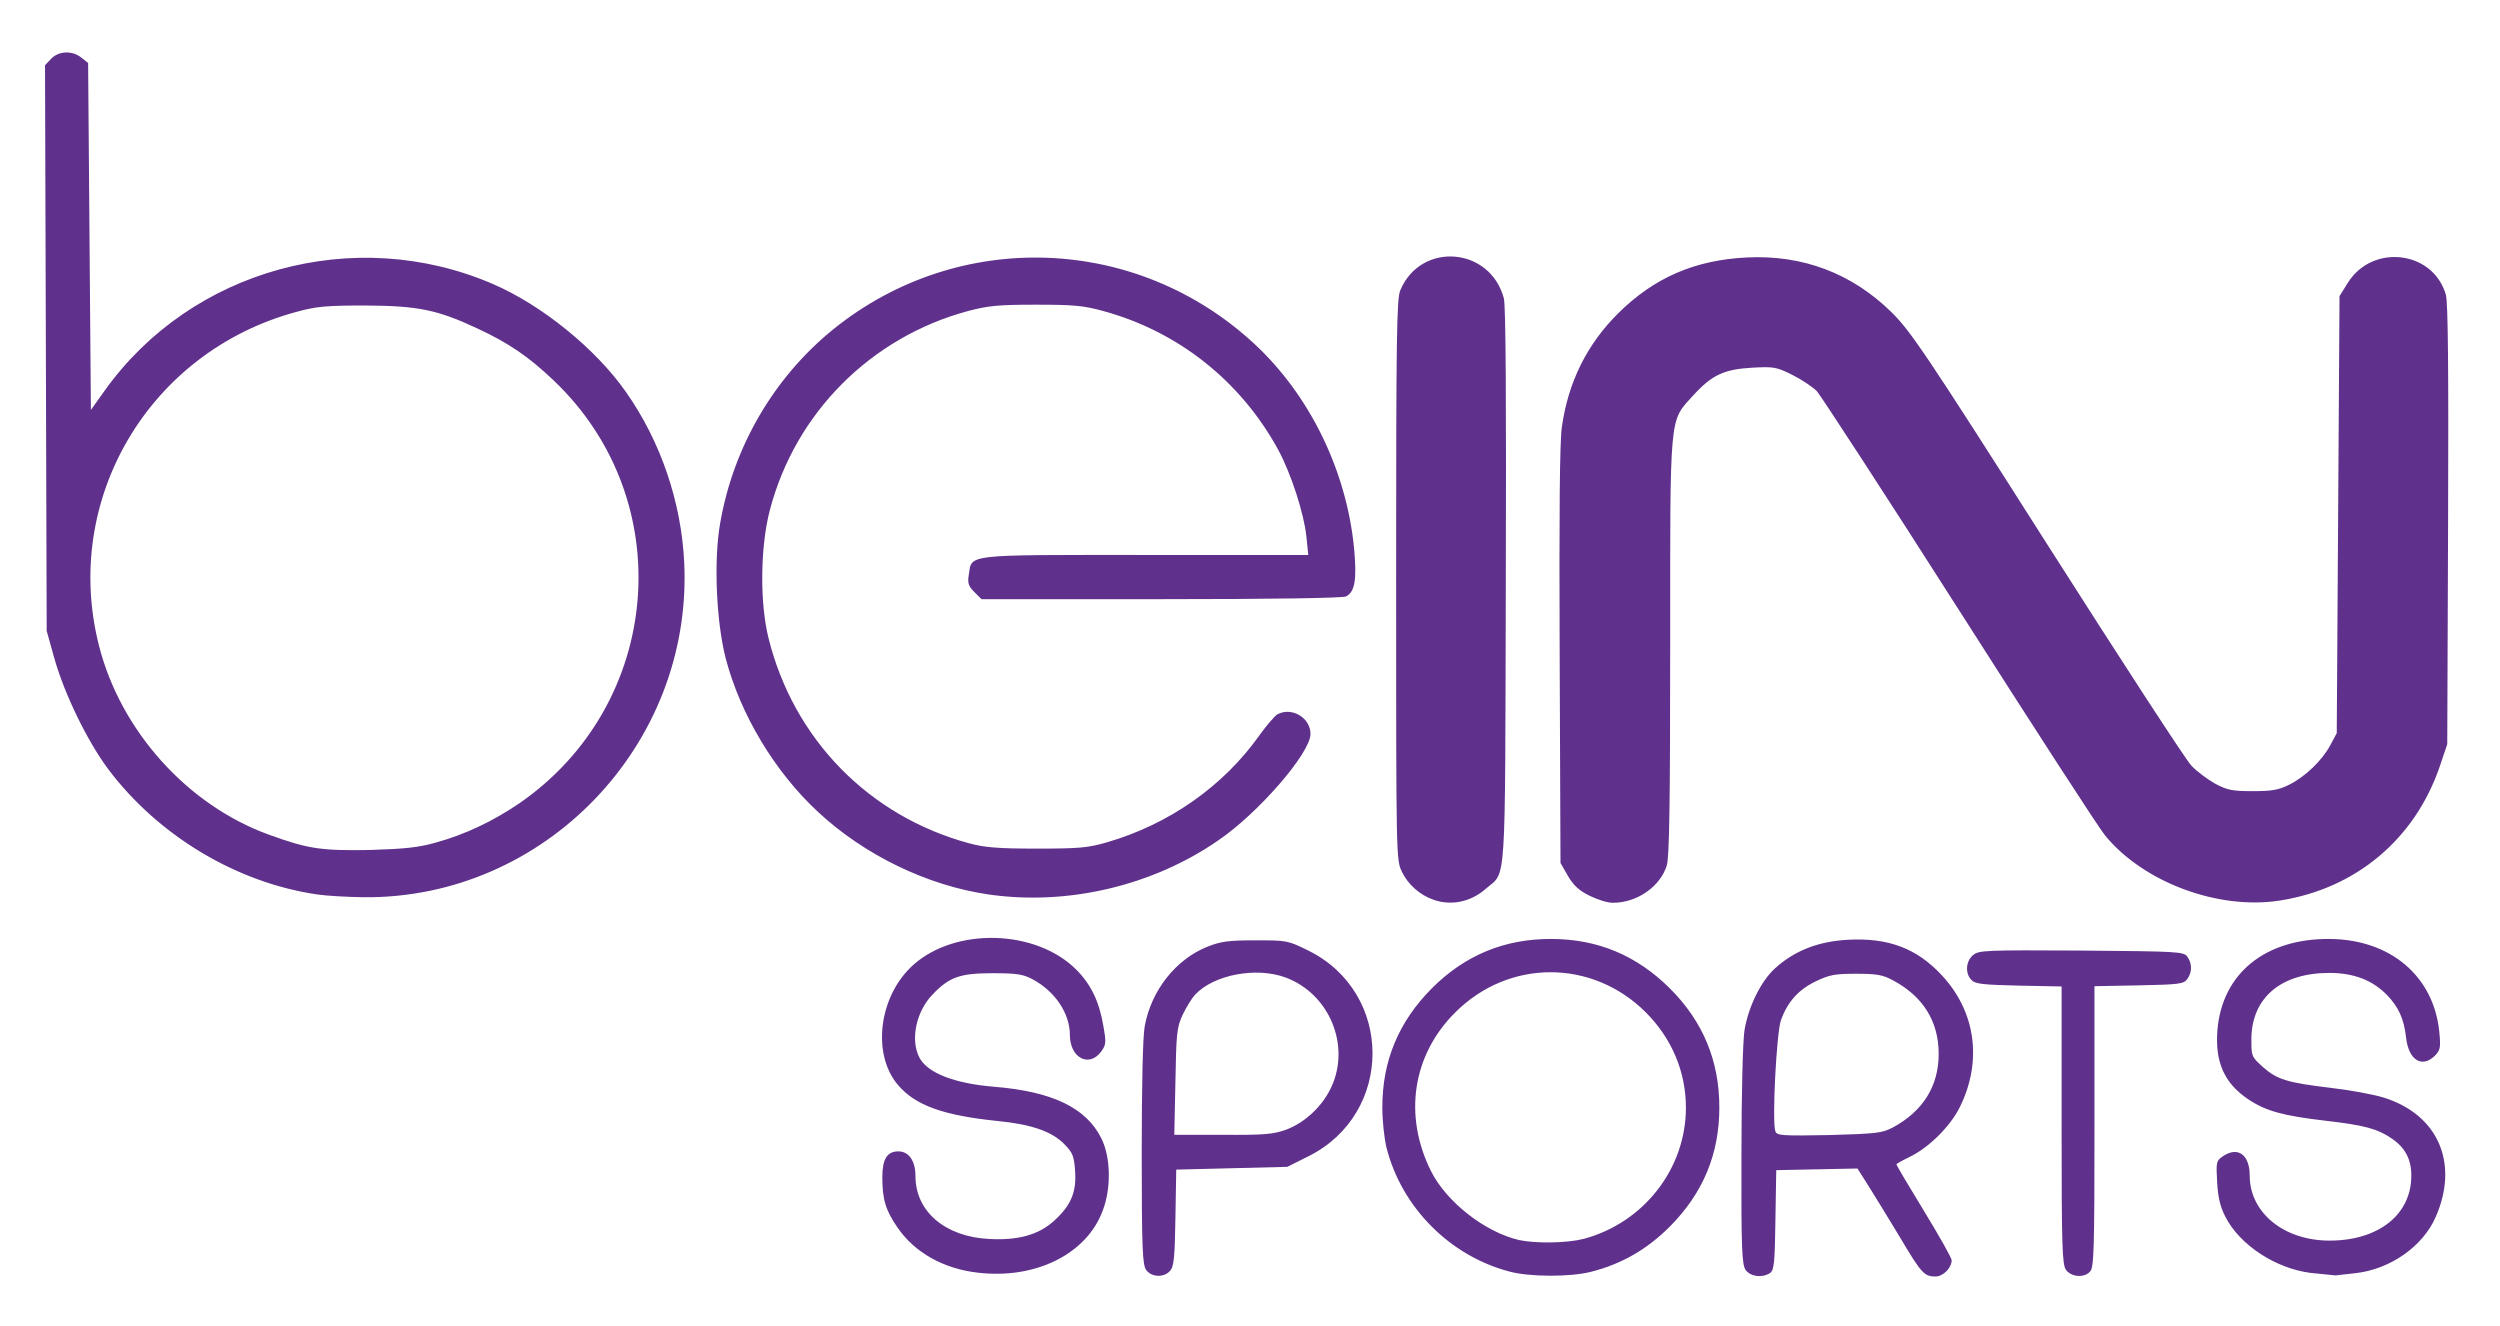 <?xml version="1.0" encoding="utf-8"?>
<!-- Generator: Adobe Illustrator 24.0.1, SVG Export Plug-In . SVG Version: 6.00 Build 0)  -->
<svg version="1.1"
	 id="svg3349" xmlns:cc="http://creativecommons.org/ns#" xmlns:dc="http://purl.org/dc/elements/1.1/" xmlns:inkscape="http://www.inkscape.org/namespaces/inkscape" xmlns:rdf="http://www.w3.org/1999/02/22-rdf-syntax-ns#" xmlns:sodipodi="http://sodipodi.sourceforge.net/DTD/sodipodi-0.dtd" xmlns:svg="http://www.w3.org/2000/svg"
	 xmlns="http://www.w3.org/2000/svg" xmlns:xlink="http://www.w3.org/1999/xlink" x="0px" y="0px" width="905px" height="480px"
	 viewBox="0 0 905 480" enable-background="new 0 0 905 480" xml:space="preserve">
<rect fill="#FFFFFF" width="905" height="480"/>
<sodipodi:namedview  bordercolor="#666666" borderopacity="1.0" id="base" inkscape:current-layer="layer1" inkscape:cx="375" inkscape:cy="520" inkscape:document-units="px" inkscape:pageopacity="0.0" inkscape:pageshadow="2" inkscape:window-height="1017" inkscape:window-maximized="1" inkscape:window-width="1920" inkscape:window-x="-8" inkscape:window-y="-8" inkscape:zoom="0.35" pagecolor="#ffffff" showgrid="false">
	</sodipodi:namedview>
<g id="layer1" transform="translate(0,-343.701)" inkscape:groupmode="layer" inkscape:label="Calque 1">
	<path id="path3347" inkscape:connector-curvature="0" fill="#5F318C" d="M353.9,804.4c-12.3-1.4-22.8-7.3-28.9-16.2
		c-4.4-6.3-5.6-10.3-5.6-18.3c0-6.6,1.7-9.4,5.8-9.4c3.8,0,6.2,3.4,6.2,9c0,12.7,10.7,21.9,26.6,22.7c10.5,0.6,18-1.5,23.5-6.5
		c6.1-5.5,8.2-10.3,7.7-17.9c-0.4-5.6-0.8-6.7-3.8-9.8c-4.5-4.7-12-7.3-24.3-8.5c-19.5-2-29.7-5.6-36-13c-9.6-11.2-7-32.3,5.5-43.5
		c15.3-13.7,44.4-12.9,59,1.7c5.3,5.3,8.3,11.5,9.8,20.3c1.1,6.2,1,6.9-0.8,9.4c-4.4,5.9-11.3,2.2-11.3-6c0-7.8-5.3-15.8-13.5-20.2
		c-3.4-1.8-5.6-2.2-14.5-2.2c-11.8,0-15.7,1.4-21.7,7.7c-6,6.2-8.1,16.4-4.8,22.8c2.9,5.6,12.6,9.4,27,10.6
		c21.1,1.7,33.4,7.6,38.9,18.7c3.4,6.8,3.6,18,0.5,26.1C393.4,797.7,374.8,806.9,353.9,804.4L353.9,804.4z M414.9,803.4
		c-1.3-1.9-1.6-7.6-1.6-42.3c0-24.6,0.4-42.4,1.1-46c2.4-12.9,11.2-24.1,22.7-28.7c4.8-1.9,7.6-2.3,17.3-2.3c11.4,0,11.7,0,19.2,3.7
		c31,15.3,31,59.1,0,74.5l-7.6,3.8l-20.1,0.5l-20.1,0.5l-0.3,17.4c-0.2,14.5-0.6,17.8-1.9,19.2C421.4,806.3,416.8,806.1,414.9,803.4
		L414.9,803.4z M465.7,752.6c6.8-2.6,13.1-8.5,16.3-15.5c6.9-15.1-0.8-33.6-16.5-39.5c-10.6-4-26.1-1.1-32.9,6.2
		c-1.2,1.3-3.2,4.6-4.5,7.3c-2.1,4.5-2.3,6.8-2.6,24.2l-0.4,19.2h17.6C458,754.6,461,754.3,465.7,752.6L465.7,752.6z M546.4,804
		c-21.6-5.7-39-23.2-44.5-44.9c-0.8-3.3-1.5-9.8-1.5-14.5c0-16.9,5.9-31,17.9-43.1c12-12,26.2-17.9,43.1-17.9
		c16.9,0,31,5.9,43.1,17.9c12,12,17.9,26.2,17.9,43.1c0,16.9-5.9,31-17.9,43.1c-8.3,8.3-17.5,13.6-28.6,16.4
		C568.5,806,553.7,806,546.4,804L546.4,804z M573.2,792.2c21.8-5.8,37.1-25.4,37.1-47.5c0-13-5.1-25.1-14.5-34.5
		c-19.4-19.4-49.6-19.4-69,0c-15.5,15.4-18.8,37.3-8.8,57.4c5.6,11.2,19.5,22.1,31.9,25C556,793.9,567.3,793.7,573.2,792.2
		L573.2,792.2z M631.9,803.4c-1.3-1.9-1.6-7.5-1.5-41.2c0-22.5,0.5-41.8,1.1-45.5c1.4-8.6,6-17.9,11.1-22.5
		c7.1-6.4,15.6-9.7,26.3-10.3c14.7-0.8,24.9,3.1,33.9,12.7c12.4,13.2,14.9,31.1,6.7,47.8c-3.5,7.1-11.4,14.9-18.4,18.2
		c-2.5,1.2-4.6,2.4-4.6,2.6c0,0.3,4.5,7.9,10,16.9c5.5,9,10,17,10,17.8c0,2.8-3.1,5.9-5.9,5.9c-4,0-5.1-1.2-12.7-14
		c-3.8-6.3-8.8-14.5-11.2-18.3l-4.3-6.8l-14.7,0.3l-14.7,0.3l-0.3,18c-0.2,15.5-0.5,18.2-1.9,19.2
		C638,806.4,633.7,805.9,631.9,803.4z M685.1,751.9c11-5.9,16.7-15,16.7-26.7c0-11.8-5.7-20.9-16.7-26.7c-3.5-1.9-5.8-2.3-13.2-2.3
		c-7.8,0-9.7,0.4-14.7,2.8c-6.2,3-10.1,7.4-12.5,14c-1.6,4.5-3.3,37-2,40.3c0.6,1.5,2.6,1.6,19.4,1.3
		C679.3,754.1,681.2,753.9,685.1,751.9z M747.9,803.4c-1.4-1.9-1.6-8.6-1.6-52.4v-50.2l-15.5-0.3c-12.8-0.3-15.8-0.6-17.1-2
		c-2.4-2.4-2.1-6.9,0.6-9.1c2.1-1.7,4.6-1.8,39.2-1.6c35.2,0.3,37,0.4,38.3,2.2c1.8,2.5,1.8,5.6,0,8.1c-1.3,1.8-2.9,2-17.5,2.3
		l-16.1,0.3v50.9c0,44.9-0.2,51-1.6,52.4C754.5,806.4,749.8,806,747.9,803.4L747.9,803.4z M836.5,804.5
		c-12.7-1.6-25.7-10.1-30.9-20.3c-1.9-3.7-2.7-7.1-3-12.6c-0.4-7.1-0.3-7.7,1.9-9.2c5.5-3.9,9.9-0.8,9.9,6.9
		c0,13.4,12.4,23.5,28.9,23.5c17.7,0,29.6-9.4,29.6-23.5c0-5.9-2.2-10.1-7-13.4c-5.2-3.6-10.1-4.9-24.1-6.5
		c-15.4-1.8-21.6-3.5-28-7.8c-8.6-5.8-12-13.4-11.1-25c1.7-20.5,17.3-33.2,40.7-33c21.9,0.2,37.5,13.4,39.6,33.4
		c0.6,5.9,0.4,6.8-1.5,8.8c-4.7,4.7-9.6,1.7-10.5-6.5c-0.8-6.9-2.7-11-6.9-15.4c-5.3-5.4-12-8-20.9-8c-17.5,0-28.1,9-28.2,23.9
		c0,6.2,0,6.4,4.1,10.1c5.2,4.6,8.8,5.7,24.6,7.6c7,0.8,15.6,2.4,19.1,3.5c19.8,6.1,27.5,23.8,18.9,43.3
		c-4.7,10.7-16.5,18.9-29.1,20.3c-2.5,0.3-5.7,0.6-7.1,0.8C844,805.2,840,804.9,836.5,804.5L836.5,804.5z M518.9,669.4
		c-4.9-1.7-9.2-5.5-11.4-10.1c-2.1-4.3-2.1-4.7-2.1-105.6c0-89.1,0.2-101.7,1.5-104.9c7.4-17.7,32.5-15.8,37.5,2.9
		c0.7,2.5,0.9,38.1,0.7,104.1c-0.3,111.7,0.3,103.1-7.2,109.6C532.5,670.2,525.3,671.7,518.9,669.4L518.9,669.4z M575.5,668
		c-3.9-1.9-5.9-3.8-7.9-7.2l-2.7-4.7l-0.3-75c-0.2-51.9,0-77.4,0.8-82.9c2.3-16.2,9.1-29.9,20.4-41.1c13-12.9,27.8-19.3,46.6-20.2
		c20.1-1,37.9,5.7,52.2,19.7c7,6.9,12,14.2,56.4,84c26.8,42.1,50.3,78.2,52.3,80.3s5.9,5,8.6,6.5c4.3,2.3,6.2,2.7,13.5,2.7
		c6.9,0,9.4-0.4,13.2-2.3c5.9-2.9,12-8.8,15-14.4l2.3-4.3l0.5-79.1l0.5-79.1l3-4.8c8.9-14.3,30.9-11.7,35.5,4.3
		c0.8,2.6,1,28.2,0.8,83.2l-0.3,79.5l-2.7,8c-9,26.4-30.4,44.3-57.9,48.6c-22.3,3.5-49.4-6.6-63.3-23.6
		c-2.1-2.5-25.8-39.1-52.7-81.3c-26.9-42.2-50.2-77.9-51.6-79.5c-1.5-1.5-5.5-4.2-8.9-5.9c-5.8-2.9-6.8-3-14.5-2.6
		c-10.2,0.6-14.6,2.6-21.4,10.1c-8.7,9.6-8.3,5.3-8.3,90.9c0,56.3-0.3,76-1.2,79.1c-2.3,7.7-10.8,13.6-19.4,13.6
		C582.1,670.6,578.4,669.4,575.5,668L575.5,668z M114.9,667.5c-29.1-4.2-57.5-21.2-75.6-45.2c-7.6-10.1-16-27.4-19.6-40.2l-2.8-10
		l-0.3-102.4l-0.3-102.4l2.2-2.3c2.7-2.9,7.7-3.1,11-0.4l2.4,1.9l0.5,62.8l0.5,62.8l5-7c31.3-43.9,90.5-60.2,140.5-38.6
		c17.7,7.6,37.3,23.5,48.2,39.1c12.6,17.9,20.1,40,21.1,62c3,65.8-50.6,121.6-116.2,120.9C125.6,668.4,118.2,668,114.9,667.5z
		 M157.8,648.7c10.6-2.9,20.8-7.8,30.2-14.2c52-35.9,58-109.7,12.5-153c-9.1-8.7-16.3-13.6-27.7-18.9c-14.5-6.8-21.6-8.2-40.5-8.3
		c-14.1,0-17.7,0.3-25,2.3c-53.3,14.4-84.9,67.8-71.5,120.7c7.8,30.9,32,57.8,61.4,68.5c14.3,5.2,19,5.9,36.6,5.6
		C146.6,651,151.5,650.5,157.8,648.7z M357.9,667.5c-22.2-3.2-45.1-14.3-61.9-30C280.4,623,268,602.3,262.7,582
		c-3.4-13.1-4.4-35.5-2-48.9c4.8-27.8,19.6-53,41.2-70.4c45.2-36.3,109.5-34,152.1,5.4c20.2,18.7,33.5,46.1,36.2,74.3
		c1,11.1,0.3,15.5-2.9,17.2c-1.1,0.6-26.4,1-66.9,1h-65.1l-2.6-2.6c-2.1-2.1-2.5-3.2-2-6.2c1.2-7.6-2.2-7.2,63.9-7.2h59l-0.7-6.8
		c-0.9-8.3-5.5-22.6-10.2-31.3c-13.6-24.9-36.2-42.8-63.3-50.2c-7.2-2-10.9-2.3-24.5-2.3c-13.6,0-17.3,0.4-24.5,2.3
		c-35.2,9.5-62.5,36.9-71.7,72c-3.5,13.3-3.7,33.5-0.5,46.4c9.1,36.6,36.4,64.5,72.7,74.3c5.6,1.5,10.5,1.9,24.5,1.9
		c15.3,0,18.5-0.3,25.4-2.3c22.3-6.5,42-20.2,55.1-38.7c2.6-3.6,5.5-7,6.5-7.6c5.2-2.8,12,1.2,12,7.1c0,6.9-19,28.8-33.5,38.6
		C417,664.5,386.2,671.6,357.9,667.5L357.9,667.5z"/>
</g>
</svg>

